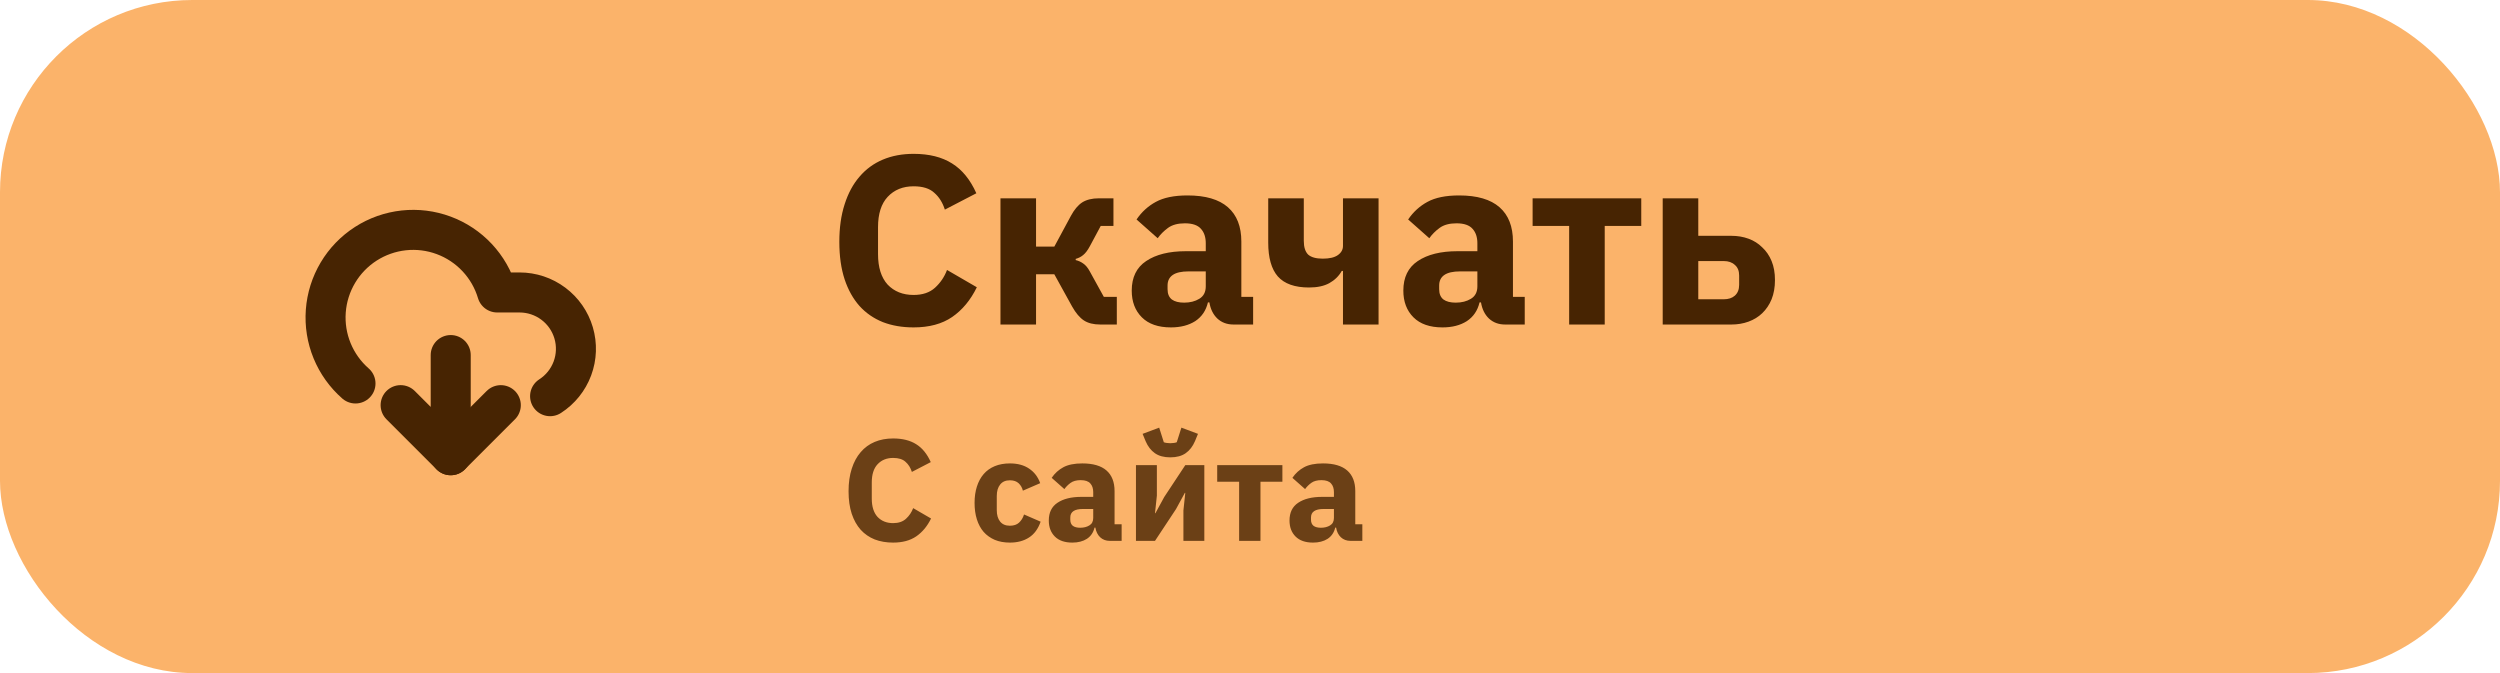 <svg width="208" height="56" viewBox="0 0 208 56" fill="none" xmlns="http://www.w3.org/2000/svg">
<rect width="208" height="56" rx="16" fill="#FBB36A"/>
<path d="M76.012 27.24C75.065 27.24 74.212 27.093 73.452 26.8C72.692 26.493 72.045 26.047 71.512 25.46C70.979 24.86 70.565 24.12 70.272 23.24C69.979 22.347 69.832 21.307 69.832 20.12C69.832 18.947 69.979 17.907 70.272 17C70.565 16.08 70.979 15.313 71.512 14.7C72.045 14.073 72.692 13.6 73.452 13.28C74.212 12.96 75.065 12.8 76.012 12.8C77.305 12.8 78.372 13.067 79.212 13.6C80.052 14.12 80.725 14.947 81.232 16.08L78.612 17.44C78.425 16.853 78.132 16.387 77.732 16.04C77.345 15.68 76.772 15.5 76.012 15.5C75.119 15.5 74.399 15.793 73.852 16.38C73.319 16.953 73.052 17.793 73.052 18.9V21.14C73.052 22.247 73.319 23.093 73.852 23.68C74.399 24.253 75.119 24.54 76.012 24.54C76.759 24.54 77.352 24.34 77.792 23.94C78.245 23.527 78.579 23.033 78.792 22.46L81.272 23.9C80.752 24.967 80.065 25.793 79.212 26.38C78.372 26.953 77.305 27.24 76.012 27.24ZM83.239 16.5H86.199V20.52H87.719L89.099 17.96C89.379 17.44 89.693 17.067 90.039 16.84C90.399 16.613 90.859 16.5 91.419 16.5H92.639V18.8H91.579L90.679 20.48C90.493 20.827 90.306 21.073 90.119 21.22C89.946 21.367 89.739 21.473 89.499 21.54V21.64C89.726 21.693 89.933 21.787 90.119 21.92C90.319 22.053 90.499 22.267 90.659 22.56L91.839 24.7H92.919V27H91.539C90.979 27 90.526 26.887 90.179 26.66C89.833 26.433 89.506 26.047 89.199 25.5L87.719 22.82H86.199V27H83.239V16.5ZM102.62 27C102.087 27 101.64 26.833 101.28 26.5C100.934 26.167 100.714 25.72 100.62 25.16H100.5C100.34 25.84 99.987 26.36 99.441 26.72C98.894 27.067 98.221 27.24 97.421 27.24C96.367 27.24 95.561 26.96 95.001 26.4C94.441 25.84 94.16 25.1 94.16 24.18C94.16 23.073 94.561 22.253 95.361 21.72C96.174 21.173 97.274 20.9 98.66 20.9H100.32V20.24C100.32 19.733 100.187 19.333 99.921 19.04C99.654 18.733 99.207 18.58 98.581 18.58C97.994 18.58 97.527 18.707 97.18 18.96C96.834 19.213 96.547 19.5 96.32 19.82L94.561 18.26C94.987 17.633 95.52 17.147 96.16 16.8C96.814 16.44 97.694 16.26 98.8 16.26C100.294 16.26 101.414 16.587 102.16 17.24C102.907 17.893 103.28 18.847 103.28 20.1V24.7H104.26V27H102.62ZM98.52 25.18C99.014 25.18 99.434 25.073 99.781 24.86C100.14 24.647 100.32 24.3 100.32 23.82V22.58H98.88C97.721 22.58 97.141 22.973 97.141 23.76V24.06C97.141 24.447 97.26 24.733 97.501 24.92C97.74 25.093 98.081 25.18 98.52 25.18ZM111.736 22.54H111.636C111.396 22.967 111.049 23.307 110.596 23.56C110.156 23.8 109.596 23.92 108.916 23.92C107.729 23.92 106.862 23.613 106.316 23C105.782 22.387 105.516 21.447 105.516 20.18V16.5H108.476V20.04C108.476 20.56 108.596 20.94 108.836 21.18C109.089 21.407 109.496 21.52 110.056 21.52C110.616 21.52 111.036 21.42 111.316 21.22C111.596 21.02 111.736 20.767 111.736 20.46V16.5H114.696V27H111.736V22.54ZM125.218 27C124.685 27 124.238 26.833 123.878 26.5C123.531 26.167 123.311 25.72 123.218 25.16H123.098C122.938 25.84 122.585 26.36 122.038 26.72C121.491 27.067 120.818 27.24 120.018 27.24C118.965 27.24 118.158 26.96 117.598 26.4C117.038 25.84 116.758 25.1 116.758 24.18C116.758 23.073 117.158 22.253 117.958 21.72C118.771 21.173 119.871 20.9 121.258 20.9H122.918V20.24C122.918 19.733 122.785 19.333 122.518 19.04C122.251 18.733 121.805 18.58 121.178 18.58C120.591 18.58 120.125 18.707 119.778 18.96C119.431 19.213 119.145 19.5 118.918 19.82L117.158 18.26C117.585 17.633 118.118 17.147 118.758 16.8C119.411 16.44 120.291 16.26 121.398 16.26C122.891 16.26 124.011 16.587 124.758 17.24C125.505 17.893 125.878 18.847 125.878 20.1V24.7H126.858V27H125.218ZM121.118 25.18C121.611 25.18 122.031 25.073 122.378 24.86C122.738 24.647 122.918 24.3 122.918 23.82V22.58H121.478C120.318 22.58 119.738 22.973 119.738 23.76V24.06C119.738 24.447 119.858 24.733 120.098 24.92C120.338 25.093 120.678 25.18 121.118 25.18ZM130.553 18.8H127.513V16.5H136.553V18.8H133.513V27H130.553V18.8ZM138.337 16.5H141.297V19.62H144.057C144.564 19.62 145.037 19.7 145.477 19.86C145.917 20.02 146.297 20.26 146.617 20.58C146.95 20.887 147.21 21.267 147.397 21.72C147.584 22.173 147.677 22.7 147.677 23.3C147.677 23.9 147.584 24.433 147.397 24.9C147.21 25.353 146.95 25.74 146.617 26.06C146.297 26.367 145.917 26.6 145.477 26.76C145.037 26.92 144.564 27 144.057 27H138.337V16.5ZM143.417 24.9C143.804 24.9 144.11 24.8 144.337 24.6C144.577 24.387 144.697 24.087 144.697 23.7V22.92C144.697 22.533 144.577 22.24 144.337 22.04C144.11 21.827 143.804 21.72 143.417 21.72H141.297V24.9H143.417Z" fill="#472402"/>
<path opacity="0.8" d="M74.308 45.144C73.74 45.144 73.228 45.056 72.772 44.88C72.316 44.696 71.928 44.428 71.608 44.076C71.288 43.716 71.04 43.272 70.864 42.744C70.688 42.208 70.6 41.584 70.6 40.872C70.6 40.168 70.688 39.544 70.864 39C71.04 38.448 71.288 37.988 71.608 37.62C71.928 37.244 72.316 36.96 72.772 36.768C73.228 36.576 73.74 36.48 74.308 36.48C75.084 36.48 75.724 36.64 76.228 36.96C76.732 37.272 77.136 37.768 77.44 38.448L75.868 39.264C75.756 38.912 75.58 38.632 75.34 38.424C75.108 38.208 74.764 38.1 74.308 38.1C73.772 38.1 73.34 38.276 73.012 38.628C72.692 38.972 72.532 39.476 72.532 40.14V41.484C72.532 42.148 72.692 42.656 73.012 43.008C73.34 43.352 73.772 43.524 74.308 43.524C74.756 43.524 75.112 43.404 75.376 43.164C75.648 42.916 75.848 42.62 75.976 42.276L77.464 43.14C77.152 43.78 76.74 44.276 76.228 44.628C75.724 44.972 75.084 45.144 74.308 45.144ZM84.024 45.144C83.552 45.144 83.132 45.068 82.764 44.916C82.396 44.756 82.088 44.536 81.84 44.256C81.592 43.968 81.404 43.62 81.276 43.212C81.148 42.804 81.084 42.348 81.084 41.844C81.084 41.34 81.148 40.888 81.276 40.488C81.404 40.08 81.592 39.732 81.84 39.444C82.088 39.156 82.396 38.936 82.764 38.784C83.132 38.632 83.552 38.556 84.024 38.556C84.664 38.556 85.196 38.7 85.62 38.988C86.052 39.276 86.36 39.68 86.544 40.2L85.104 40.824C85.048 40.584 84.932 40.38 84.756 40.212C84.58 40.044 84.336 39.96 84.024 39.96C83.664 39.96 83.392 40.08 83.208 40.32C83.024 40.552 82.932 40.868 82.932 41.268V42.444C82.932 42.844 83.024 43.16 83.208 43.392C83.392 43.624 83.664 43.74 84.024 43.74C84.344 43.74 84.596 43.656 84.78 43.488C84.972 43.312 85.112 43.084 85.2 42.804L86.58 43.404C86.372 44.004 86.048 44.444 85.608 44.724C85.176 45.004 84.648 45.144 84.024 45.144ZM92.336 45C92.016 45 91.748 44.9 91.532 44.7C91.324 44.5 91.192 44.232 91.136 43.896H91.064C90.968 44.304 90.756 44.616 90.428 44.832C90.1 45.04 89.696 45.144 89.216 45.144C88.584 45.144 88.1 44.976 87.764 44.64C87.428 44.304 87.26 43.86 87.26 43.308C87.26 42.644 87.5 42.152 87.98 41.832C88.468 41.504 89.128 41.34 89.96 41.34H90.956V40.944C90.956 40.64 90.876 40.4 90.716 40.224C90.556 40.04 90.288 39.948 89.912 39.948C89.56 39.948 89.28 40.024 89.072 40.176C88.864 40.328 88.692 40.5 88.556 40.692L87.5 39.756C87.756 39.38 88.076 39.088 88.46 38.88C88.852 38.664 89.38 38.556 90.044 38.556C90.94 38.556 91.612 38.752 92.06 39.144C92.508 39.536 92.732 40.108 92.732 40.86V43.62H93.32V45H92.336ZM89.876 43.908C90.172 43.908 90.424 43.844 90.632 43.716C90.848 43.588 90.956 43.38 90.956 43.092V42.348H90.092C89.396 42.348 89.048 42.584 89.048 43.056V43.236C89.048 43.468 89.12 43.64 89.264 43.752C89.408 43.856 89.612 43.908 89.876 43.908ZM94.512 38.7H96.252V41.232L96.096 42.696H96.132L96.864 41.352L98.616 38.7H100.2V45H98.46V42.468L98.616 41.004H98.58L97.848 42.348L96.096 45H94.512V38.7ZM97.368 38.052C96.84 38.052 96.412 37.936 96.084 37.704C95.756 37.472 95.5 37.14 95.316 36.708L95.064 36.096L96.444 35.58L96.828 36.792C96.876 36.816 96.952 36.836 97.056 36.852C97.16 36.868 97.264 36.876 97.368 36.876C97.472 36.876 97.576 36.868 97.68 36.852C97.784 36.836 97.86 36.816 97.908 36.792L98.292 35.58L99.672 36.096L99.42 36.708C99.236 37.14 98.98 37.472 98.652 37.704C98.324 37.936 97.896 38.052 97.368 38.052ZM103.095 40.08H101.271V38.7H106.695V40.08H104.871V45H103.095V40.08ZM112.363 45C112.043 45 111.775 44.9 111.559 44.7C111.351 44.5 111.219 44.232 111.163 43.896H111.091C110.995 44.304 110.783 44.616 110.455 44.832C110.127 45.04 109.723 45.144 109.243 45.144C108.611 45.144 108.127 44.976 107.791 44.64C107.455 44.304 107.287 43.86 107.287 43.308C107.287 42.644 107.527 42.152 108.007 41.832C108.495 41.504 109.155 41.34 109.987 41.34H110.983V40.944C110.983 40.64 110.903 40.4 110.743 40.224C110.583 40.04 110.315 39.948 109.939 39.948C109.587 39.948 109.307 40.024 109.099 40.176C108.891 40.328 108.719 40.5 108.583 40.692L107.527 39.756C107.783 39.38 108.103 39.088 108.487 38.88C108.879 38.664 109.407 38.556 110.071 38.556C110.967 38.556 111.639 38.752 112.087 39.144C112.535 39.536 112.759 40.108 112.759 40.86V43.62H113.347V45H112.363ZM109.903 43.908C110.199 43.908 110.451 43.844 110.659 43.716C110.875 43.588 110.983 43.38 110.983 43.092V42.348H110.119C109.423 42.348 109.075 42.584 109.075 43.056V43.236C109.075 43.468 109.147 43.64 109.291 43.752C109.435 43.856 109.639 43.908 109.903 43.908Z" fill="#472402"/>
<path d="M37.499 29.541V37.875L33.332 33.708" stroke="#472402" stroke-width="3.33" stroke-linecap="round" stroke-linejoin="round"/>
<path d="M37.5 37.875L41.667 33.709" stroke="#472402" stroke-width="3.33" stroke-linecap="round" stroke-linejoin="round"/>
<path d="M29.577 31.905C28.726 31.161 28.06 30.229 27.631 29.183C27.202 28.137 27.022 27.006 27.106 25.879C27.189 24.752 27.534 23.659 28.112 22.688C28.69 21.716 29.486 20.893 30.437 20.282C31.388 19.671 32.468 19.29 33.592 19.168C34.716 19.046 35.852 19.187 36.912 19.58C37.972 19.973 38.926 20.607 39.699 21.432C40.472 22.257 41.042 23.25 41.365 24.333H43.23C44.242 24.333 45.228 24.661 46.038 25.268C46.849 25.874 47.442 26.727 47.727 27.698C48.013 28.67 47.977 29.708 47.623 30.657C47.27 31.605 46.619 32.414 45.767 32.962" stroke="#472402" stroke-width="3.33" stroke-linecap="round" stroke-linejoin="round"/>
</svg>
